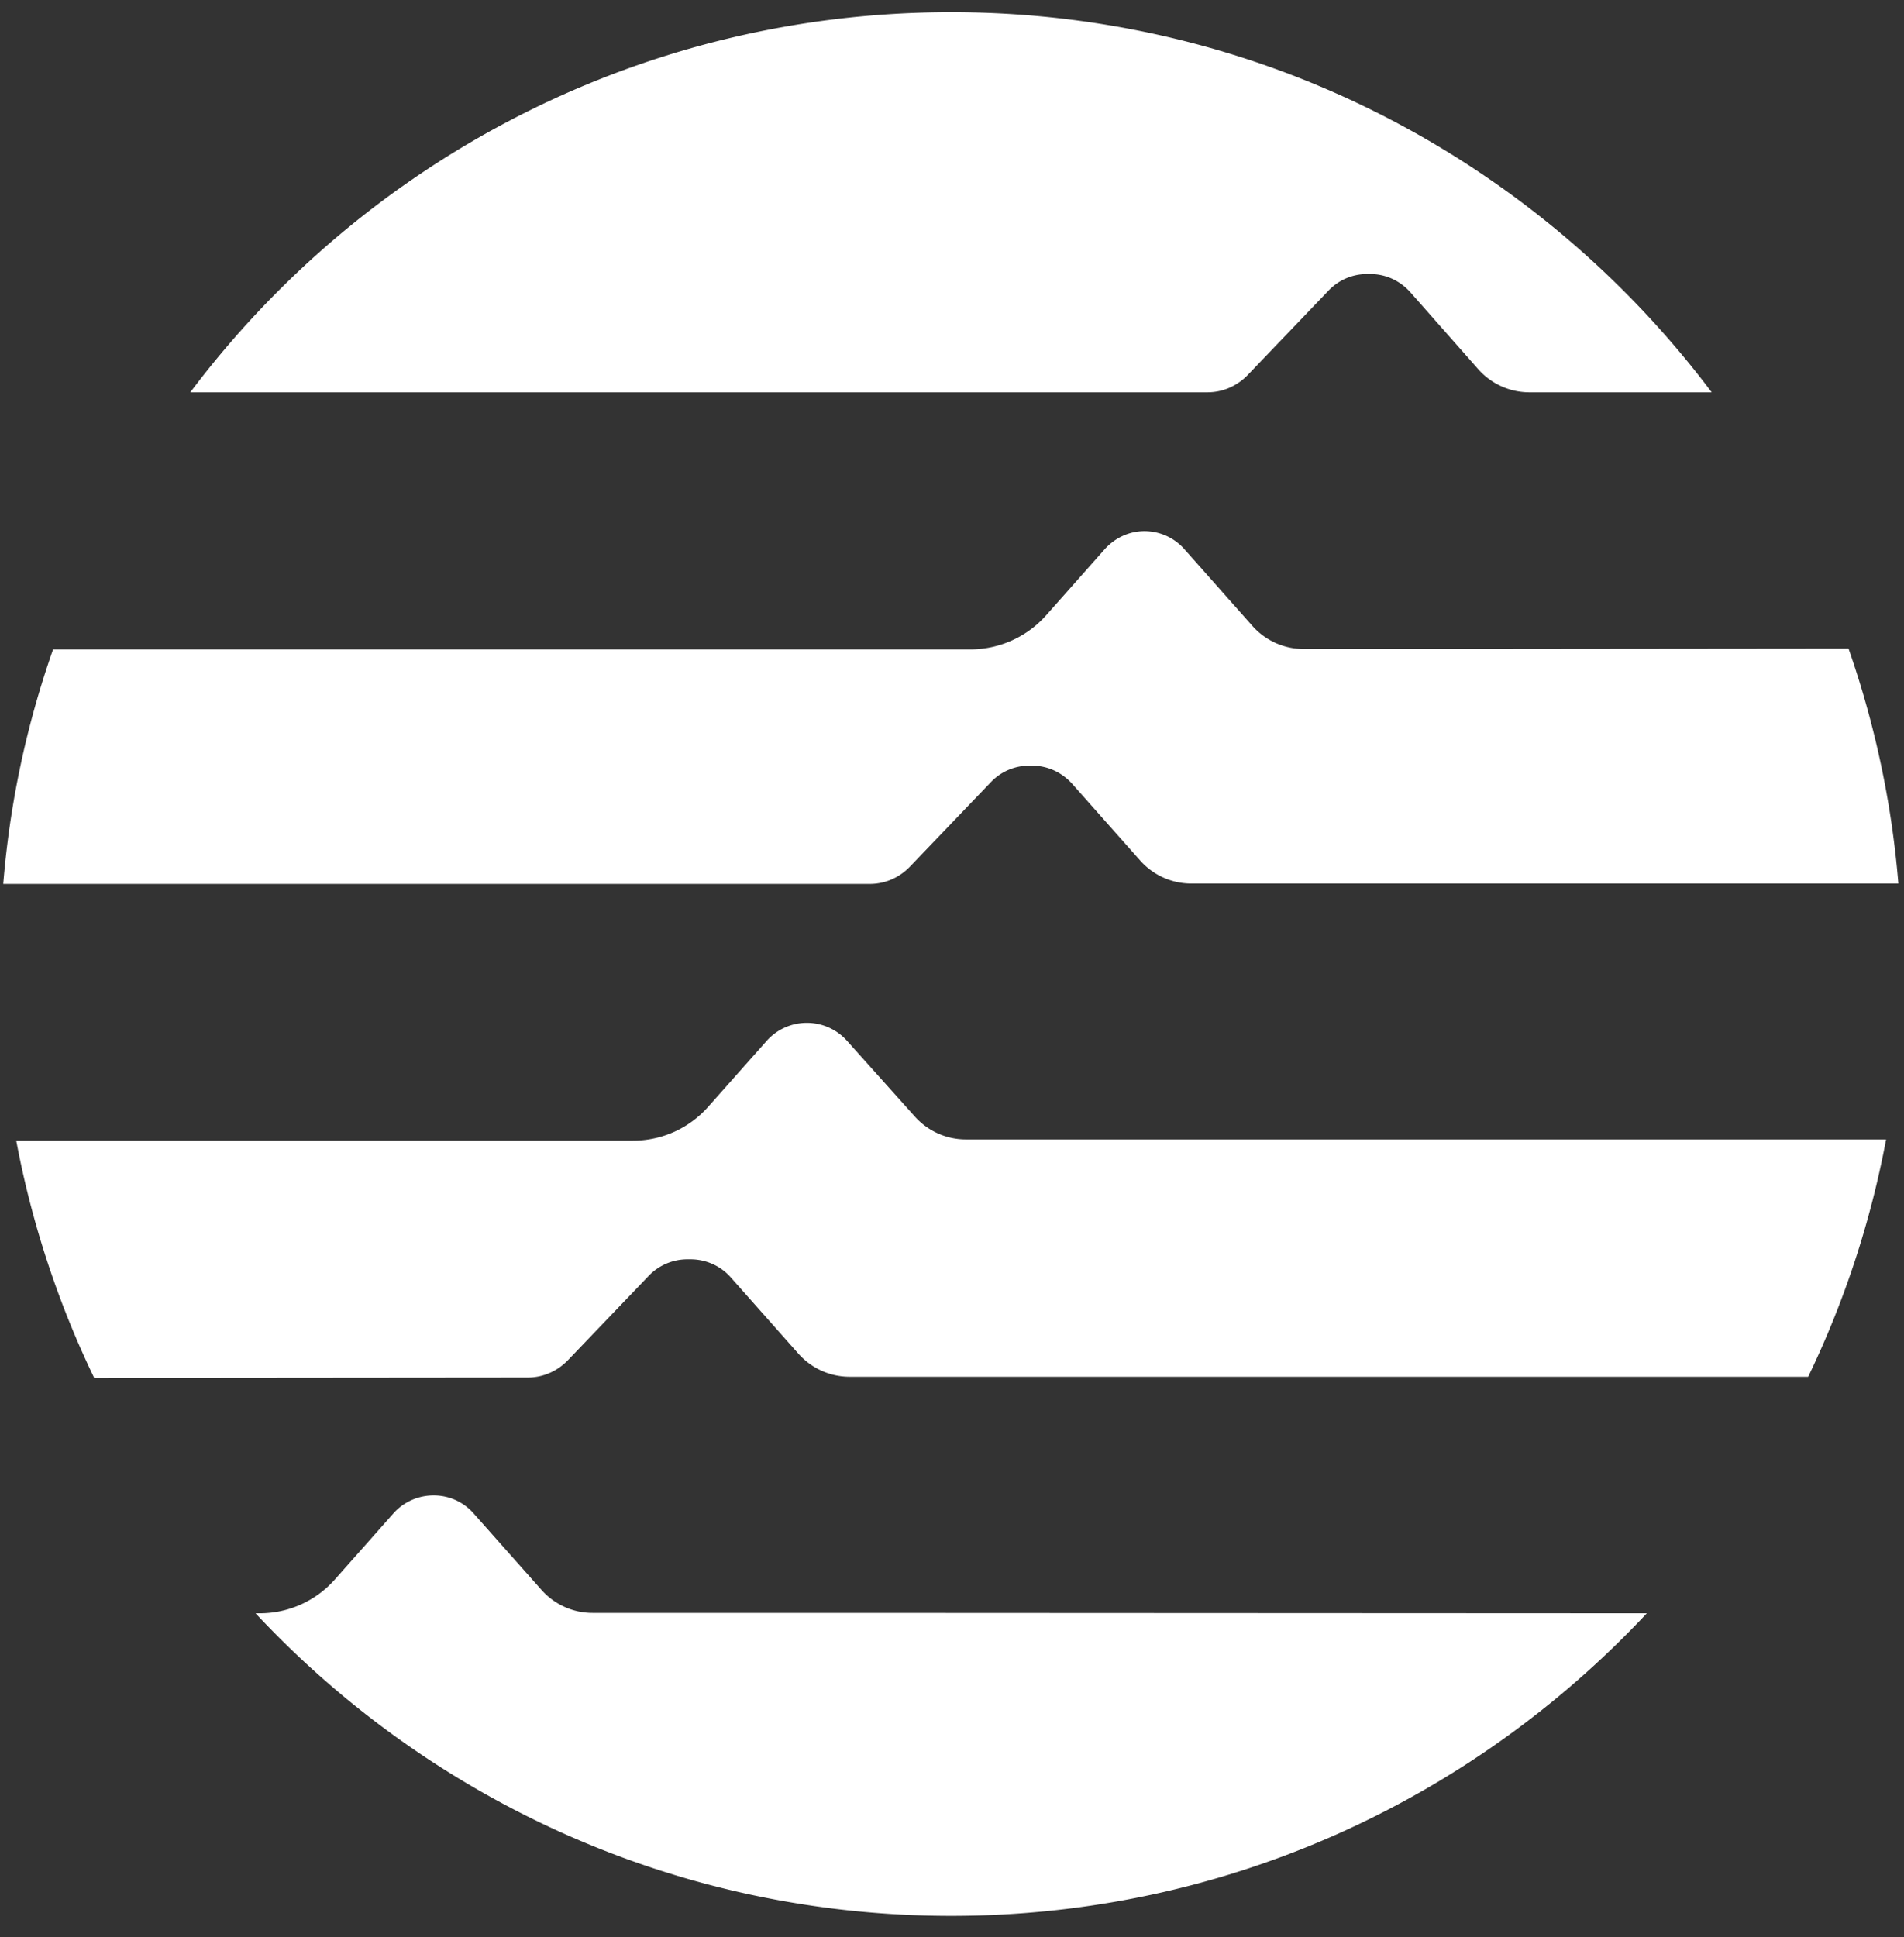 <svg xmlns="http://www.w3.org/2000/svg" width="58" height="59" fill="none"><rect width="100%" height="100%" fill="#333333" stroke="none"/><path fill="#fff" d="M44.817 19.767h-5.108c-.59 0-1.156-.253-1.554-.698l-2.072-2.338a1.628 1.628 0 0 0-1.217-.554c-.47 0-.903.205-1.217.554l-1.783 2.012a3.09 3.09 0 0 1-2.288 1.036H1.617a28.45 28.45 0 0 0-1.518 7.144h26.395c.47 0 .903-.193 1.228-.53l2.458-2.566a1.605 1.605 0 0 1 1.169-.506h.096c.47 0 .903.205 1.217.554l2.072 2.337c.397.446.963.699 1.554.699h21.54a28.772 28.772 0 0 0-1.518-7.156l-11.493.012ZM16.073 41.958c.47 0 .904-.193 1.229-.53l2.457-2.566a1.632 1.632 0 0 1 1.18-.506h.097c.47 0 .916.204 1.217.542l2.072 2.337c.398.446.964.699 1.554.699h29.202a28.912 28.912 0 0 0 2.373-7.229H29.421c-.59 0-1.156-.253-1.554-.698l-2.072-2.313a1.64 1.64 0 0 0-2.433 0l-1.784 2.011a3.053 3.053 0 0 1-2.3 1.037H.495A28.91 28.91 0 0 0 2.87 41.97l13.204-.012ZM36.782 11.949c.47 0 .903-.193 1.229-.53l2.457-2.566a1.612 1.612 0 0 1 1.18-.506h.097c.47 0 .904.204 1.217.554l2.072 2.349c.397.446.964.699 1.554.699h5.554C46.852 4.913 38.444.372 28.975.372c-9.469 0-17.89 4.541-23.178 11.577h30.985ZM25.638 49.126h-7.59c-.59 0-1.156-.253-1.553-.7l-2.073-2.336a1.616 1.616 0 0 0-1.216-.542c-.47 0-.916.204-1.217.542l-1.783 2.012a3.053 3.053 0 0 1-2.301 1.036h-.12c5.288 5.662 12.817 9.216 21.19 9.216 8.373 0 15.89-3.554 21.19-9.216l-24.527-.012Z"/></svg>